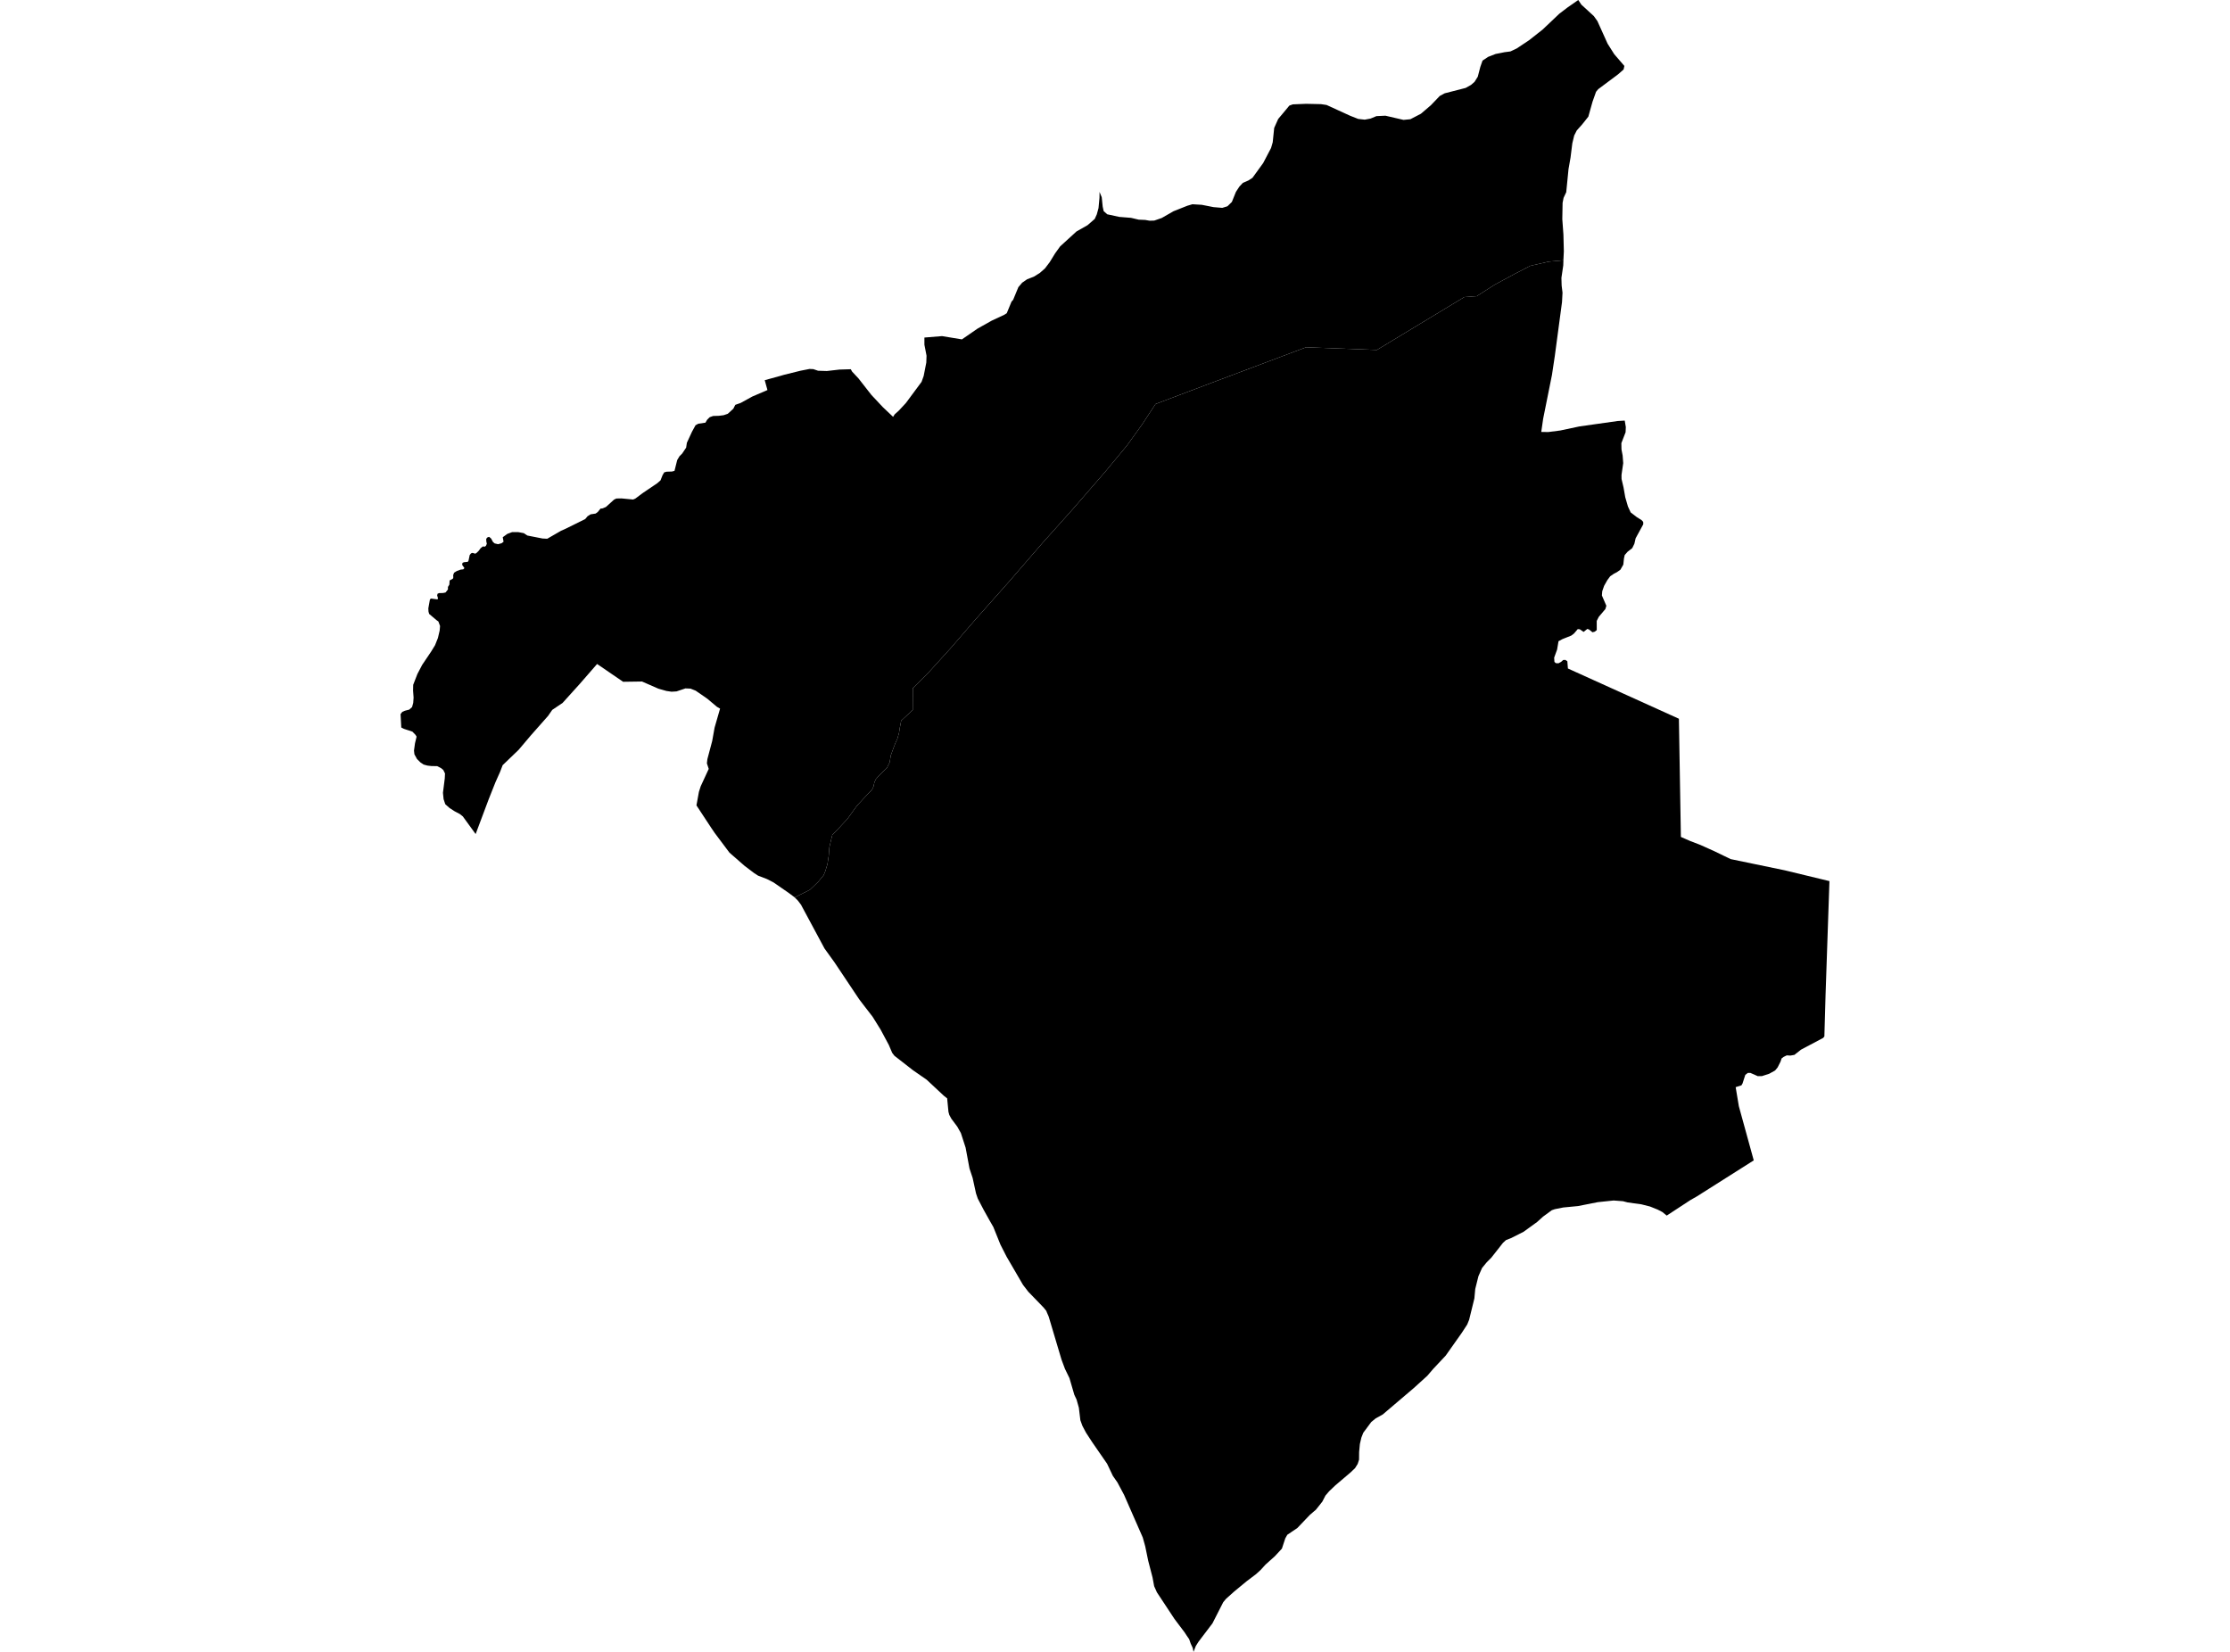 <?xml version='1.0'?>
<svg  baseProfile = 'tiny' width = '540' height = '400' stroke-linecap = 'round' stroke-linejoin = 'round' version='1.1' xmlns='http://www.w3.org/2000/svg'>
<path id='1021901001' title='1021901001'  d='M 441.282 212.945 443.004 213.359 442.061 240.962 441.776 250.983 441.473 251.339 436.12 254.174 434.527 255.433 433.544 255.607 432.667 255.558 431.906 255.927 431.425 256.292 431.154 257.089 430.46 258.468 429.841 259.22 428.399 260.017 426.659 260.578 425.654 260.591 423.878 259.812 423.237 259.812 422.628 260.288 421.956 262.367 421.693 262.816 420.296 263.256 421.066 267.867 424.675 280.985 410.822 289.756 409.385 290.57 403.6 294.353 402.554 293.499 401.419 292.907 399.55 292.155 397.45 291.625 394.148 291.171 393.004 290.873 390.748 290.7 386.903 291.104 382.12 292.048 378.56 292.391 376.504 292.8 375.765 293.058 373.651 294.607 372.223 295.897 368.925 298.287 365.899 299.809 364.684 300.285 363.955 300.948 361.151 304.517 359.994 305.687 358.882 307.044 358.005 309.033 357.235 312.122 357.026 314.405 355.749 319.602 355.286 320.732 354.009 322.699 350.075 328.266 347.04 331.493 345.643 333.13 342.363 336.107 334.834 342.515 333.125 343.463 332.053 344.34 330.117 346.947 329.659 348.118 329.298 349.671 329.116 351.62 329.098 353.458 328.764 354.494 328.132 355.505 327.064 356.528 323.353 359.683 321.845 361.121 320.959 362.157 320.198 363.63 318.645 365.584 317.217 366.799 314.133 370.029 311.73 371.64 311.24 372.499 310.417 375 308.699 376.851 306.452 378.863 305.268 380.162 304.165 381.168 301.873 382.903 298.874 385.377 296.88 387.162 296.208 387.972 293.6 393.094 290.975 396.551 290.468 397.223 290.201 397.579 289.573 398.572 289.013 400 288.817 399.034 288.332 398.002 287.953 396.912 287.402 396.12 286.863 395.292 284.411 392.043 281.772 388.043 280.148 385.582 279.481 384.096 279.089 381.978 278.827 380.967 278.039 377.937 277.314 374.413 276.722 372.303 272.201 361.993 270.594 358.976 269.486 357.391 268.084 354.441 264.493 349.244 262.98 346.921 262.108 345.274 261.614 343.912 261.249 340.878 261.022 340.063 260.697 338.911 260.15 337.749 258.971 333.709 257.88 331.466 257.048 329.232 253.947 318.823 253.475 317.738 253.373 317.444 252.71 316.621 252.647 316.558 252.465 316.371 250.418 314.253 249.012 312.803 247.721 311.129 243.73 304.272 242.257 301.379 240.539 297.116 239.613 295.506 238.185 292.942 236.77 290.232 236.347 288.995 235.524 285.235 234.763 282.943 233.824 277.901 232.68 274.373 231.808 272.82 230.362 270.879 229.877 269.976 229.672 269.246 229.356 265.971 228.551 265.335 224.394 261.454 221.066 259.145 216.594 255.66 216.042 254.944 215.232 253.039 213.238 249.315 211.298 246.195 209.785 244.237 209.051 243.285 208.366 242.391 208.005 241.905 202.069 233.023 199.661 229.681 194.063 219.268 194.023 219.157 193.222 218.098 192.448 217.315 192.452 217.31 196.11 215.464 198.139 213.519 199.452 211.926 199.839 210.991 200.378 209.216 200.685 207.16 200.832 205.202 201.303 203.168 201.548 202.185 202.723 200.966 205.188 198.318 207.507 195.109 209.763 192.675 211.169 191.198 211.512 190.473 211.756 189.396 212.077 188.719 212.651 188.016 213.621 187.055 214.773 185.951 215.437 184.594 215.699 182.939 216.358 181.137 216.789 180.015 217.292 178.916 217.697 177.492 217.897 176.206 218.231 174.502 219.66 173.189 221.021 171.921 221.044 166.647 224.937 162.754 230.215 156.942 236.338 149.862 244.468 140.7 252.438 131.488 259.763 123.305 267.55 114.329 272.895 107.885 276.57 102.777 279.81 97.837 294.121 92.426 316.273 84.091 333.406 84.741 354.596 71.93 357.618 71.707 361.948 68.935 366.745 66.349 370.55 64.373 375.031 63.35 378.586 63.034 378.546 64.276 378.101 67.284 378.155 69.144 378.368 70.866 378.248 73.095 378.235 73.224 376.499 86.218 375.809 90.802 373.678 101.402 373.22 104.592 374.906 104.619 377.843 104.241 382.449 103.262 391.731 101.945 393.431 101.842 393.698 103.413 393.641 104.668 392.617 107.307 392.644 108.815 392.924 110.297 393.066 112.148 392.653 114.992 392.662 115.984 393.142 118.031 393.56 120.408 394.21 122.65 394.873 124.083 396.351 125.218 397.525 125.957 397.904 126.371 397.921 126.958 396.075 130.34 395.768 131.671 395.247 132.734 394.117 133.611 393.427 134.403 393.249 135.217 393.089 136.73 392.377 137.963 391.531 138.559 390.846 138.906 389.911 139.543 389.208 140.499 388.439 141.865 387.985 143.165 387.905 144.197 388.981 146.685 388.746 147.481 387.152 149.364 386.65 150.352 386.659 152.577 386.178 152.959 385.613 153.102 384.79 152.43 384.38 152.292 383.468 153.017 382.551 152.381 382.057 152.341 381.136 153.418 380.473 153.912 378.337 154.766 377.398 155.269 377.055 157.302 376.343 159.252 376.41 160.279 376.748 160.582 377.389 160.618 378.074 160.231 378.537 159.817 379.049 159.799 379.534 160.115 379.676 161.877 406.55 174.043 407.031 202.661 409.273 203.645 411.756 204.601 415.218 206.159 419.081 208.032 432.186 210.747 441.282 212.945 Z' />
<path id='1021902001' title='1021902001'  d='M 378.586 63.034 375.031 63.35 370.55 64.373 366.745 66.349 361.948 68.935 357.618 71.707 354.596 71.93 333.406 84.741 316.273 84.091 294.121 92.426 279.81 97.837 276.57 102.777 272.895 107.885 267.55 114.329 259.763 123.305 252.438 131.488 244.468 140.7 236.338 149.862 230.215 156.942 224.937 162.754 221.044 166.647 221.021 171.921 219.66 173.189 218.231 174.502 217.897 176.206 217.697 177.492 217.292 178.916 216.789 180.015 216.358 181.137 215.699 182.939 215.437 184.594 214.773 185.951 213.621 187.055 212.651 188.016 212.077 188.719 211.756 189.396 211.512 190.473 211.169 191.198 209.763 192.675 207.507 195.109 205.188 198.318 202.723 200.966 201.548 202.185 201.303 203.168 200.832 205.202 200.685 207.16 200.378 209.216 199.839 210.991 199.452 211.926 198.139 213.519 196.11 215.464 192.452 217.31 192.448 217.315 192.448 217.31 190.837 216.113 187.29 213.666 185.728 212.865 183.561 212.033 182.591 211.401 180.308 209.67 176.642 206.47 173.059 201.691 172.156 200.36 168.649 195.025 169.246 191.736 169.682 190.384 170.652 188.288 171.622 186.187 171.177 184.843 171.293 183.829 172.463 179.419 173.042 176.184 174.368 171.587 173.625 171.169 171.257 169.179 168.454 167.244 168.035 167.079 167.212 166.75 165.984 166.696 163.826 167.422 163.79 167.426 162.62 167.497 161.369 167.315 159.434 166.763 155.464 165.028 150.89 165.094 144.588 160.782 140.379 165.619 136.231 170.212 135.604 170.635 133.722 171.903 132.738 173.331 128.564 178.053 125.578 181.582 121.72 185.284 121.092 186.922 120.412 188.439 119.962 189.454 119.201 191.367 118.329 193.565 115.178 201.967 112.086 197.708 111.392 197.143 110.524 196.68 110.052 196.431 108.837 195.639 107.823 194.736 107.418 193.516 107.262 191.977 107.702 188.488 107.76 187.295 107.351 186.459 106.804 186 105.856 185.515 104.503 185.502 103.493 185.386 103.106 185.279 102.585 185.137 101.802 184.612 100.974 183.789 100.351 182.65 100.249 181.755 100.489 180.002 100.881 178.373 100.609 177.937 99.871 177.172 97.837 176.5 97.468 176.317 97.169 176.17 96.996 172.922 97.419 172.375 98.068 172.099 98.843 171.898 99.105 171.827 99.782 171.218 100.062 170.198 100.151 168.93 100.026 167.221 100.057 165.824 101.076 163.203 102.233 160.996 104.369 157.828 105.348 156.234 106.043 154.486 106.465 152.688 106.559 151.584 106.158 150.494 105.731 150.191 103.924 148.669 103.76 148.104 103.72 147.312 104.111 145.132 104.396 144.94 105.98 145.15 106.038 144.762 105.86 144.215 105.905 143.993 105.954 143.77 106.354 143.61 107.249 143.601 107.885 143.472 108.468 142.738 108.468 142.132 108.815 141.567 108.877 140.557 109.669 140.125 109.772 139.827 109.736 139.28 109.954 138.684 110.604 138.279 111.525 137.936 112.184 137.86 112.464 137.558 111.912 136.784 111.988 136.303 112.33 136.147 113.278 136.045 113.456 135.765 113.741 134.394 114.061 133.998 114.422 133.878 114.658 133.949 115.089 134.078 115.214 134.002 115.41 133.882 115.841 133.455 115.944 133.353 116.367 132.77 116.901 132.329 117.399 132.369 117.666 132.178 117.888 131.675 117.759 131.092 117.742 130.465 118.062 130.109 118.463 130.002 118.592 130.117 118.93 130.411 119.357 131.208 119.771 131.582 120.327 131.711 120.603 131.777 121.457 131.546 121.938 131.181 121.742 130.086 122.85 129.281 123.994 128.858 125.476 128.849 126.837 129.103 127.496 129.539 127.714 129.681 131.363 130.398 132.52 130.456 135.849 128.533 137.006 128.017 141.714 125.685 142.279 125.009 143.013 124.546 144.237 124.359 144.771 123.959 145.425 123.149 145.808 123.135 146.715 122.775 148.691 120.986 149.252 120.715 150.498 120.692 153.306 120.959 153.831 120.741 155.313 119.638 155.713 119.34 159.158 117.012 159.941 116.327 160.435 115.077 160.835 114.387 161.418 114.222 162.718 114.182 163.332 114.017 163.986 111.401 164.547 110.466 165.183 109.839 166.149 108.397 166.331 107.213 167.555 104.566 168.422 102.977 169.086 102.608 170.821 102.35 171.239 101.638 171.845 101.032 172.677 100.73 174.047 100.69 175.218 100.543 176.232 100.2 177.585 98.963 178.052 98.033 179.356 97.57 182.151 96.031 185.84 94.451 185.181 92.061 188.87 91.047 189.849 90.762 193.832 89.774 196.035 89.342 196.951 89.387 198.099 89.774 200.222 89.841 203.31 89.489 206.016 89.409 206.345 89.988 207.898 91.652 211 95.621 213.781 98.589 216.269 100.943 216.638 100.343 217.635 99.448 219.357 97.597 223.162 92.462 223.669 91.047 224.305 87.794 224.363 86.138 224.363 86.134 223.847 83.468 223.847 81.737 228.123 81.39 232.929 82.182 236.752 79.548 239.6 77.955 240.103 77.666 243.173 76.233 243.787 75.845 244.846 73.273 244.869 73.216 244.949 73.033 245.336 72.597 246.604 69.527 247.525 68.45 248.727 67.622 250.373 66.986 251.815 66.078 253.061 64.974 254.209 63.452 255.486 61.37 256.715 59.661 258.828 57.734 260.675 56.048 263.345 54.535 265.094 53.013 265.592 51.909 266.006 50.392 266.242 47.9 266.255 46.467 266.789 47.775 267.021 50.049 267.257 51.126 268.12 51.891 268.908 52.06 271.035 52.523 272.93 52.674 273.878 52.75 275.743 53.191 277.305 53.257 278.373 53.444 279.507 53.413 281.319 52.786 284.149 51.157 287.5 49.826 288.732 49.462 288.932 49.47 291.011 49.595 293.863 50.156 295.977 50.334 297.232 49.947 298.3 48.901 299.274 46.48 299.581 46.004 300.115 45.19 300.965 44.282 302.322 43.69 303.293 43.054 305.882 39.48 307.791 35.836 308.192 34.447 308.281 33.58 308.548 30.976 309.514 28.814 311.285 26.695 312.219 25.57 313.056 25.271 316.278 25.138 319.887 25.218 320.688 25.338 321.23 25.418 326.971 28.044 328.898 28.8 330.477 28.974 331.884 28.711 333.312 28.119 335.488 28.017 339.862 29.032 341.527 28.871 344.072 27.545 346.484 25.489 348.638 23.238 349.826 22.597 354.921 21.289 356.203 20.568 357.057 19.829 357.849 18.57 358.459 16.216 358.997 14.676 360.346 13.773 362.144 13.074 364.311 12.642 365.752 12.456 367.252 11.748 368.965 10.609 370.256 9.75 373.536 7.169 376.308 4.543 377.603 3.315 379.614 1.784 382.182 0 382.929 1.121 385.96 3.903 386.819 5.113 389.284 10.578 390.895 13.127 393.342 15.962 393.164 16.816 391.878 17.956 387.015 21.591 386.485 22.232 385.635 24.631 384.62 28.248 383.121 30.131 381.821 31.586 381.198 32.814 380.74 34.705 380.308 38.159 379.819 40.949 379.267 46.542 378.626 47.904 378.386 49.123 378.315 53.062 378.586 56.804 378.689 60.867 378.595 62.749 378.586 63.034 Z' />
</svg>